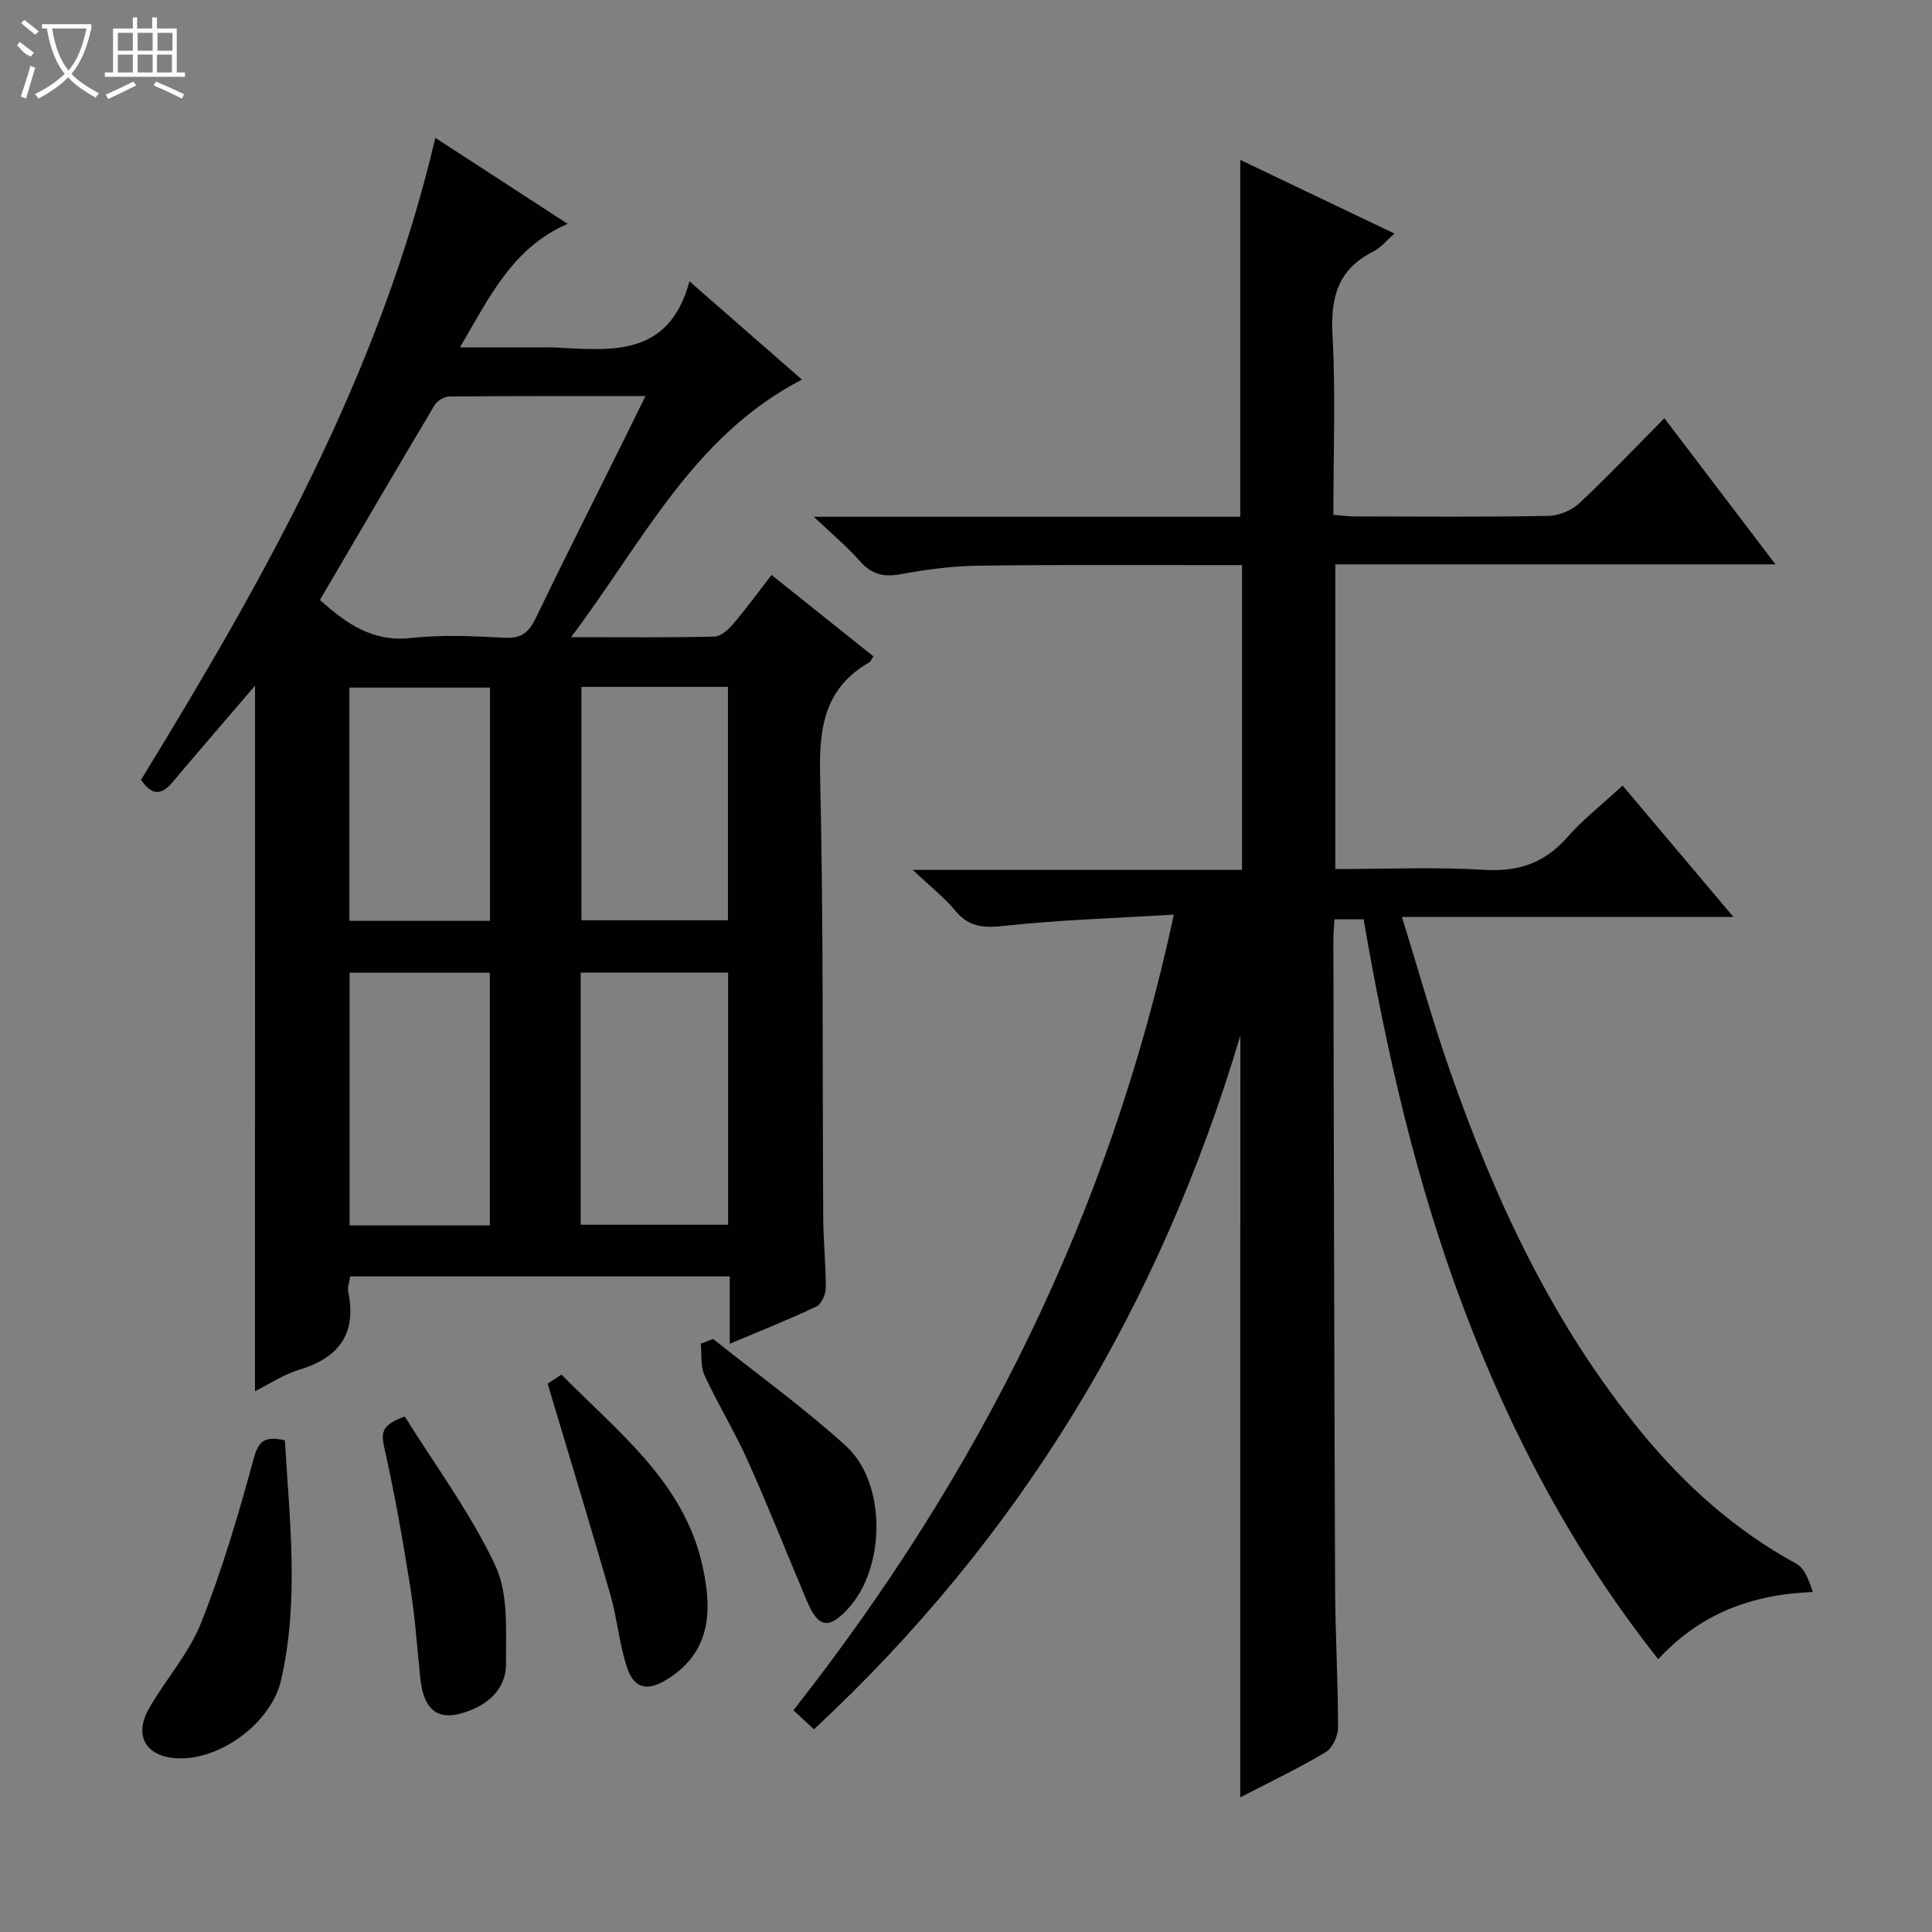 <svg enable-background="new 0 0 400 400" viewBox="0 0 400 400" xmlns="http://www.w3.org/2000/svg"><rect x="0" y="0" width="400" height="400" fill="#808080" stroke="none"/><g fill="#010102"><path d="m256.8 214.41c-16.81 56.38-45.67 104.01-88.28 143.63-1.3-1.21-2.56-2.38-4.25-3.95 38.38-48.81 65.5-102.81 78.76-164.73-12.07.74-23.68 1.09-35.18 2.34-4.24.46-7.25.25-10.07-3.15-2.28-2.75-5.17-5.01-8.81-8.45h68.18c0-21.14 0-41.85 0-63.1-2.86 0-5.64 0-8.42 0-15.5.02-31-.11-46.49.13-5.29.08-10.61.8-15.83 1.76-3.5.64-5.97.01-8.35-2.69-2.58-2.94-5.63-5.47-9.57-9.21h88.3c0-24.85 0-49.24 0-73.88 10.3 4.92 20.9 9.99 31.92 15.25-1.68 1.46-2.87 2.97-4.42 3.74-7.24 3.62-8.83 9.41-8.41 17.15.66 12.28.18 24.61.18 37.34 1.72.13 3.15.33 4.58.33 13.33.02 26.67.14 39.99-.11 2.18-.04 4.8-1.17 6.4-2.67 5.94-5.56 11.54-11.48 17.56-17.55 7.67 10.09 15.07 19.82 23 30.25-30.91 0-60.82 0-91.13 0v63.09c10.31 0 20.61-.46 30.85.16 7.06.42 12.43-1.38 17.11-6.67 3.37-3.82 7.45-7.01 11.52-10.78 7.56 8.97 14.91 17.68 22.95 27.21-23.19 0-45.39 0-68.63 0 3.42 11.04 6.3 21.4 9.83 31.54 9.4 27.01 21.38 52.73 39.67 75.05 9.04 11.03 19.51 20.43 32.15 27.31 1.74.95 2.61 3.48 3.43 5.86-12.89.49-23.42 4.6-32.02 13.9-17.72-22.36-30.54-46.83-40.39-72.94-9.76-25.88-15.86-52.73-20.61-80.23-2 0-3.88 0-6.04 0-.08 1.52-.22 2.99-.22 4.45.1 44.66.18 89.31.36 133.97.04 9.64.61 19.29.61 28.93 0 1.75-1.18 4.26-2.6 5.1-5.68 3.38-11.67 6.23-17.65 9.34.02-52.34.02-104.42.02-157.72z"/><path d="m52.8 141.96c-5.69 6.65-11.45 13.29-17.11 20.02-2.29 2.73-4.25 2.73-6.5-.52 25.51-41.62 49.49-84.09 60.94-132.92 9.31 6.05 18.18 11.81 27.39 17.8-11.41 4.97-16.13 15.09-22.3 25.59h17.11c.83 0 1.67-.04 2.5.01 11.58.57 23.61 2.19 27.92-13.69 8.38 7.32 15.61 13.64 23.28 20.34-22.58 11.7-32.93 33.62-47.8 53.33 10.82 0 20.26.1 29.69-.12 1.32-.03 2.86-1.44 3.85-2.59 2.69-3.15 5.13-6.5 7.97-10.17 7.2 5.76 14.16 11.32 21.09 16.85-.46.71-.57 1.09-.82 1.23-9.13 5.2-10.45 13.26-10.22 23.13.72 30.64.46 61.3.65 91.95.03 4.82.56 9.63.53 14.44-.01 1.33-.89 3.36-1.95 3.86-5.66 2.69-11.51 5-17.93 7.71 0-4.94 0-9.31 0-13.94-26.42 0-52.34 0-78.59 0-.14 1.04-.59 2.2-.39 3.22 1.76 8.67-1.94 13.62-10.16 16.1-3.26.98-6.21 2.98-9.16 4.45.01-49.03.01-97.68.01-146.08zm80.84-59.95c-14.02 0-27.3-.04-40.58.08-1.06.01-2.55.89-3.1 1.81-7.97 13.38-15.82 26.83-23.72 40.31 5.65 5.08 11.06 8.76 18.89 7.88 6.41-.72 12.97-.38 19.45-.05 3.44.18 4.96-1.19 6.35-4.08 5.53-11.51 11.31-22.9 16.98-34.34 1.83-3.69 3.63-7.37 5.73-11.61zm-13.41 171.56h30.52c0-17.61 0-34.86 0-52.21-10.29 0-20.33 0-30.52 0zm-18.82.14c0-17.77 0-35.12 0-52.32-9.98 0-19.54 0-29.03 0v52.32zm18.97-111.5v48.32h30.33c0-16.32 0-32.23 0-48.32-10.21 0-20.13 0-30.33 0zm-18.93 48.44c0-16.31 0-32.33 0-48.29-9.94 0-19.51 0-29.11 0v48.29z"/><path d="m58.98 298.2c.98 16.67 2.99 33.22-.79 49.65-2 8.71-12.21 16.34-21.02 16.2-6.83-.11-9.65-4.56-6.29-10.39 3.47-6.01 8.29-11.42 10.8-17.77 4.37-11.03 7.75-22.5 10.86-33.97 1.04-3.79 2.46-4.6 6.44-3.72z"/><path d="m113.38 286.48c-.02.01 1.19-.78 2.86-1.89 11.7 11.89 25.32 22.21 29.18 39.5 1.95 8.74 2.09 17.65-7.1 23.48-4.13 2.62-6.99 2.26-8.53-2.42-1.59-4.83-2-10.04-3.41-14.95-4.14-14.41-8.53-28.75-13-43.72z"/><path d="m147.64 277.22c9.2 7.33 18.8 14.23 27.48 22.13 8.49 7.73 8.25 25.25.46 33.71-4.02 4.36-6.17 3.98-8.53-1.62-4.07-9.63-7.91-19.37-12.19-28.91-2.71-6.05-6.21-11.75-8.99-17.78-.88-1.9-.55-4.36-.78-6.56.85-.32 1.7-.65 2.55-.97z"/><path d="m83.81 293.28c6.38 10.24 13.68 20.05 18.76 30.9 2.75 5.88 2.15 13.54 2.19 20.4.02 4.05-2.46 7.36-6.62 9.2-6.82 3.02-10.38 1.05-11.14-6.48-.64-6.28-1.08-12.59-2.07-18.81-1.54-9.66-3.23-19.3-5.38-28.84-.71-3.1-.44-4.73 4.26-6.37z"/></g><path d="m6.4 11.7c-2-.8-1.9-1.6-2.9-2.3l.6-.7c.9.7 1.9 1.4 2.9 2.2zm-2.1 8.3c.7-2.1 1.4-4.2 2-6.4.2.1.6.3 1 .4-.7 2.3-1.3 4.4-1.9 6.4zm3-12.8c-1.1-.9-2.1-1.7-2.9-2.4l.6-.7c1 .8 2 1.5 3 2.4zm1.4-1.3v-.9h10.2v.9c-.9 4.2-2.3 7.3-4.1 9.4 1.3 1.4 3.2 2.7 5.7 4-.2.2-.4.5-.7.9-2.5-1.4-4.4-2.7-5.7-4.2-1.4 1.5-3.5 3-6.1 4.4 0 0 0 0-.1-.1-.3-.4-.5-.7-.7-.8 2.7-1.3 4.7-2.8 6.2-4.2-1.8-2.2-3-5.3-3.7-9.4zm9.2 0h-7.1c.6 3.8 1.7 6.7 3.4 8.7 1.7-2 2.9-4.8 3.7-8.7z" fill="#fbfcfa"/><path d="m31.6 3.6h.9v2.3h4.1v9.1h1.7v.9h-16.6v-.9h1.7v-9.1h4.1v-2.3h.9v2.3h3.1v-2.3zm-4 13.3.6.8c-1.9.9-3.8 1.9-5.8 2.8-.2-.3-.3-.6-.5-.9 2-.9 3.9-1.8 5.7-2.7zm-3.2-10.1v3.7h3.1v-3.7zm0 4.5v3.7h3.1v-3.7zm4.1-4.5v3.7h3.1v-3.7zm0 4.5v3.7h3.1v-3.7zm9.1 9.1c-2.1-1.1-4.1-2-5.8-2.7l.5-.8c2.2.9 4.1 1.8 5.8 2.6l-.4.9zm-1.9-13.6h-3.1v3.7h3.1zm-3.2 4.5v3.7h3.1v-3.7z" fill="#fbfcfa"/></svg>